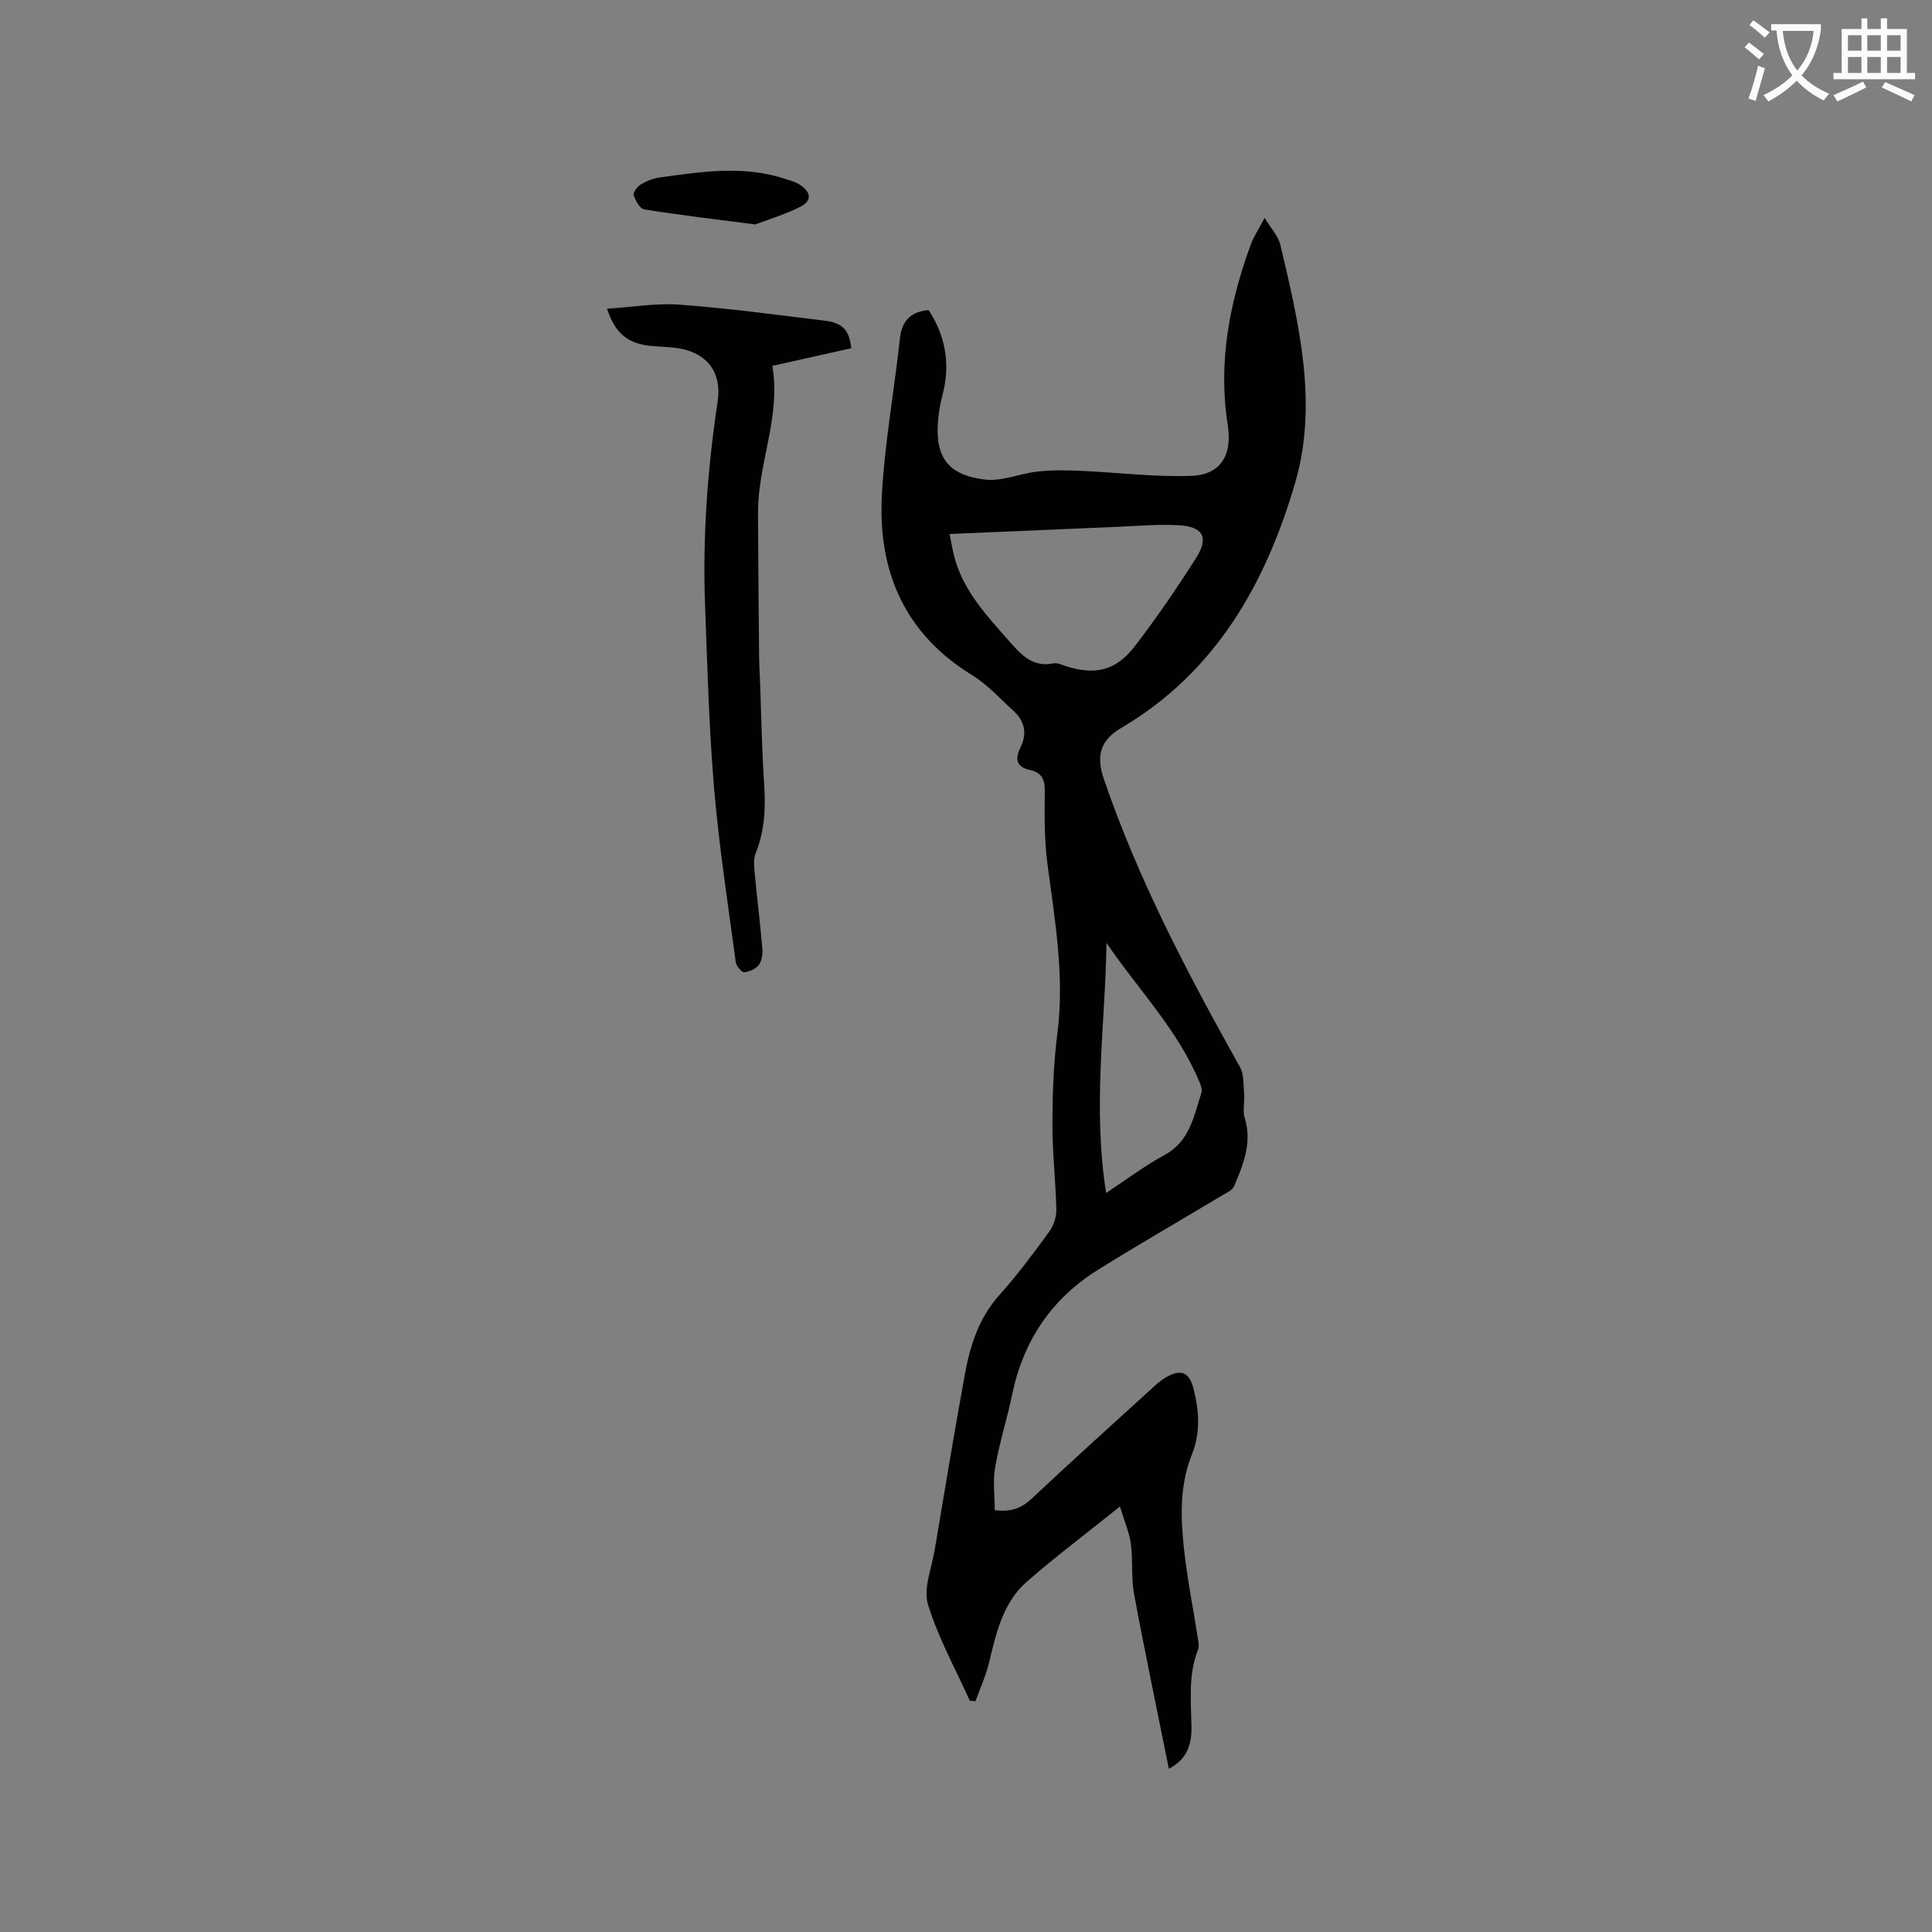 <svg enable-background="new 0 0 400 400" viewBox="0 0 400 400" xmlns="http://www.w3.org/2000/svg"><rect x="0" y="0" width="400" height="400" fill="#808080" stroke="none"/><path d="m362.1 8.8c1.1.8 2.1 1.6 3.1 2.4l-1 1.1c-1.3-1.1-2.3-2-3-2.5zm1.9 4.8c.5.2.9.4 1.4.5-.6 2.3-1.3 4.5-1.9 6.8l-1.5-.5c.8-2.1 1.4-4.3 2-6.8zm-1-9.4c1.3.9 2.4 1.8 3.4 2.5l-1 1.1c-1.4-1.2-2.4-2.1-3.2-2.6zm3.7 2.2v-1.4h10.3v1.2c-.5 3.6-1.8 6.8-4 9.4 1.5 1.6 3.4 2.8 5.7 3.8-.3.4-.7.8-1.1 1.4-2.3-1.1-4.1-2.5-5.6-4.1-1.6 1.6-3.6 3.1-5.9 4.3-.3-.5-.7-.9-1-1.3 2.4-1.1 4.4-2.5 6-4.1-1.9-2.5-3-5.6-3.3-9.3h-1.1zm8.8 0h-6.4c.3 3.3 1.3 6 3 8.2 2-2.3 3.1-5.1 3.4-8.2z" fill="#fbfcfa"/><path d="m385.3 3.8h1.3v2.2h2.8v-2.2h1.3v2.2h4.1v9.1h1.7v1.3h-16.9v-1.3h1.7v-9.1h4.1v-2.2zm.4 13.1.7 1.2c-1.8.9-3.8 1.9-6 2.9-.2-.4-.5-.8-.8-1.3 2.3-1 4.3-1.9 6.1-2.8zm-3.1-6.4h2.8v-3.2h-2.8zm0 4.6h2.8v-3.3h-2.8zm4-4.6h2.8v-3.2h-2.8zm0 4.6h2.8v-3.3h-2.8zm3.7 1.9c2.1.9 4.1 1.8 6.1 2.7l-.7 1.3c-2.2-1.1-4.2-2-6.1-2.9zm3.2-9.7h-2.8v3.2h2.8zm-2.8 7.8h2.8v-3.3h-2.8z" fill="#fbfcfa"/><g fill="#010101"><path d="m242 366.21c-2.47-12.29-4.98-24.21-7.2-36.18-.63-3.4-.21-6.99-.68-10.44-.32-2.38-1.34-4.67-2.25-7.68-6.96 5.58-13.29 10.34-19.25 15.54-4.95 4.32-6.36 10.55-7.82 16.69-.66 2.76-1.88 5.39-2.84 8.08-.39-.04-.79-.08-1.18-.12-2.97-6.61-6.56-13.04-8.65-19.92-1-3.29.75-7.45 1.37-11.19 2.04-12.12 4.04-24.24 6.24-36.33 1.1-6.06 2.92-11.82 7.24-16.62 3.68-4.09 6.97-8.55 10.22-12.99.91-1.24 1.54-3.03 1.5-4.55-.12-5.93-.82-11.86-.81-17.79.02-6.23.23-12.5 1.02-18.67 1.53-11.87-.49-23.44-2.04-35.1-.66-5.01-.62-10.14-.56-15.21.03-2.44-.71-3.79-3.04-4.3-2.86-.62-3.18-2.29-1.99-4.68 1.39-2.82.92-5.4-1.38-7.51-2.81-2.57-5.44-5.49-8.64-7.46-13.98-8.58-19.5-21.49-18.68-37.17.57-10.85 2.55-21.62 3.73-32.45.39-3.59 2.04-5.6 5.95-5.96 3.48 5.31 4.56 11.18 2.88 17.58-.4 1.53-.7 3.11-.87 4.68-.82 7.97 1.75 11.87 9.64 12.83 3.51.43 7.23-1.26 10.89-1.66 2.88-.32 5.83-.28 8.74-.16 7.71.33 15.42 1.32 23.1 1.05 6.12-.22 8.53-4.31 7.55-10.54-2.03-12.91.34-25.27 4.77-37.35.61-1.65 1.62-3.15 2.87-5.52 1.34 2.24 2.82 3.77 3.24 5.54 3.85 16.25 7.86 32.89 3.09 49.27-6.06 20.79-16.43 39.29-36.07 50.82-4.31 2.53-5.17 5.79-3.56 10.52 7.15 20.95 17.42 40.4 28.18 59.64.87 1.55.71 3.72.87 5.62.14 1.64-.35 3.41.12 4.92 1.59 5.11-.29 9.62-2.17 14.11-.38.9-1.69 1.46-2.66 2.04-8.53 5.12-17.16 10.07-25.59 15.34-9.55 5.97-15.39 14.61-17.7 25.69-1.05 5.07-2.65 10.04-3.54 15.14-.51 2.9-.09 5.97-.09 8.91 3.37.44 5.56-.43 7.68-2.42 8.42-7.91 17.01-15.65 25.55-23.42.78-.71 1.64-1.37 2.57-1.86 2.86-1.51 4.45-.78 5.29 2.33 1.24 4.61 1.54 9.32-.24 13.75-2.65 6.58-2.37 13.31-1.62 20.05.67 5.99 1.86 11.92 2.79 17.89.13.83.36 1.79.08 2.5-2.06 5.21-1.46 10.61-1.37 16 .07 3.53-.81 6.7-4.68 8.72zm-45.4-255.65c.4 1.92.63 3.49 1.05 4.99 1.95 6.99 6.79 12.09 11.42 17.34 2.43 2.76 4.84 5.34 9.07 4.45.75-.16 1.65.29 2.45.55 6.02 1.96 10.41 1.03 14.3-4.02 4.52-5.86 8.7-12 12.69-18.24 2.76-4.32 1.57-6.59-3.51-6.88-4.21-.24-8.46.14-12.69.32-11.42.48-22.83.98-34.78 1.49zm32.41 136.43c4.47-2.94 8.09-5.7 12.05-7.83 5.27-2.83 6.09-8.02 7.67-12.87.2-.61-.06-1.47-.33-2.12-4.47-10.9-12.75-19.28-19.31-28.95-.26 16.95-2.91 33.77-.08 51.77z"/><path d="m125.68 63.92c5.32-.34 10.26-1.21 15.1-.84 10.03.75 20.01 2.1 30 3.32 3.7.45 5.08 1.98 5.46 5.7-5.38 1.2-10.81 2.41-16.34 3.65 1.82 10.48-2.99 20.19-2.96 30.39.03 9.73.13 19.46.22 29.19.02 2.33.15 4.65.24 6.97.25 6.77.37 13.54.82 20.3.32 4.83.06 9.49-1.76 14.05-.44 1.09-.37 2.47-.25 3.69.5 5.37 1.17 10.73 1.63 16.1.1 1.1-.1 2.5-.73 3.32-.64.84-1.97 1.46-3.04 1.52-.56.03-1.63-1.28-1.74-2.09-1.6-11.96-3.46-23.91-4.48-35.93-1.07-12.56-1.39-25.18-1.87-37.79-.54-14.21.49-28.34 2.61-42.4.87-5.8-2.04-9.89-7.89-10.92-1.97-.35-4-.34-6-.54-4.66-.47-7.32-2.52-9.02-7.69z"/><path d="m156.35 46.47c-8.71-1.14-15.87-1.97-22.97-3.12-.9-.14-1.82-1.81-2.18-2.95-.17-.56.77-1.78 1.5-2.23 1.15-.7 2.52-1.23 3.85-1.42 8.69-1.21 17.41-2.57 26.05.3 1 .33 2.07.59 2.93 1.15 2.51 1.62 2.63 3.42.02 4.69-3.36 1.64-6.98 2.74-9.2 3.58z"/></g></svg>